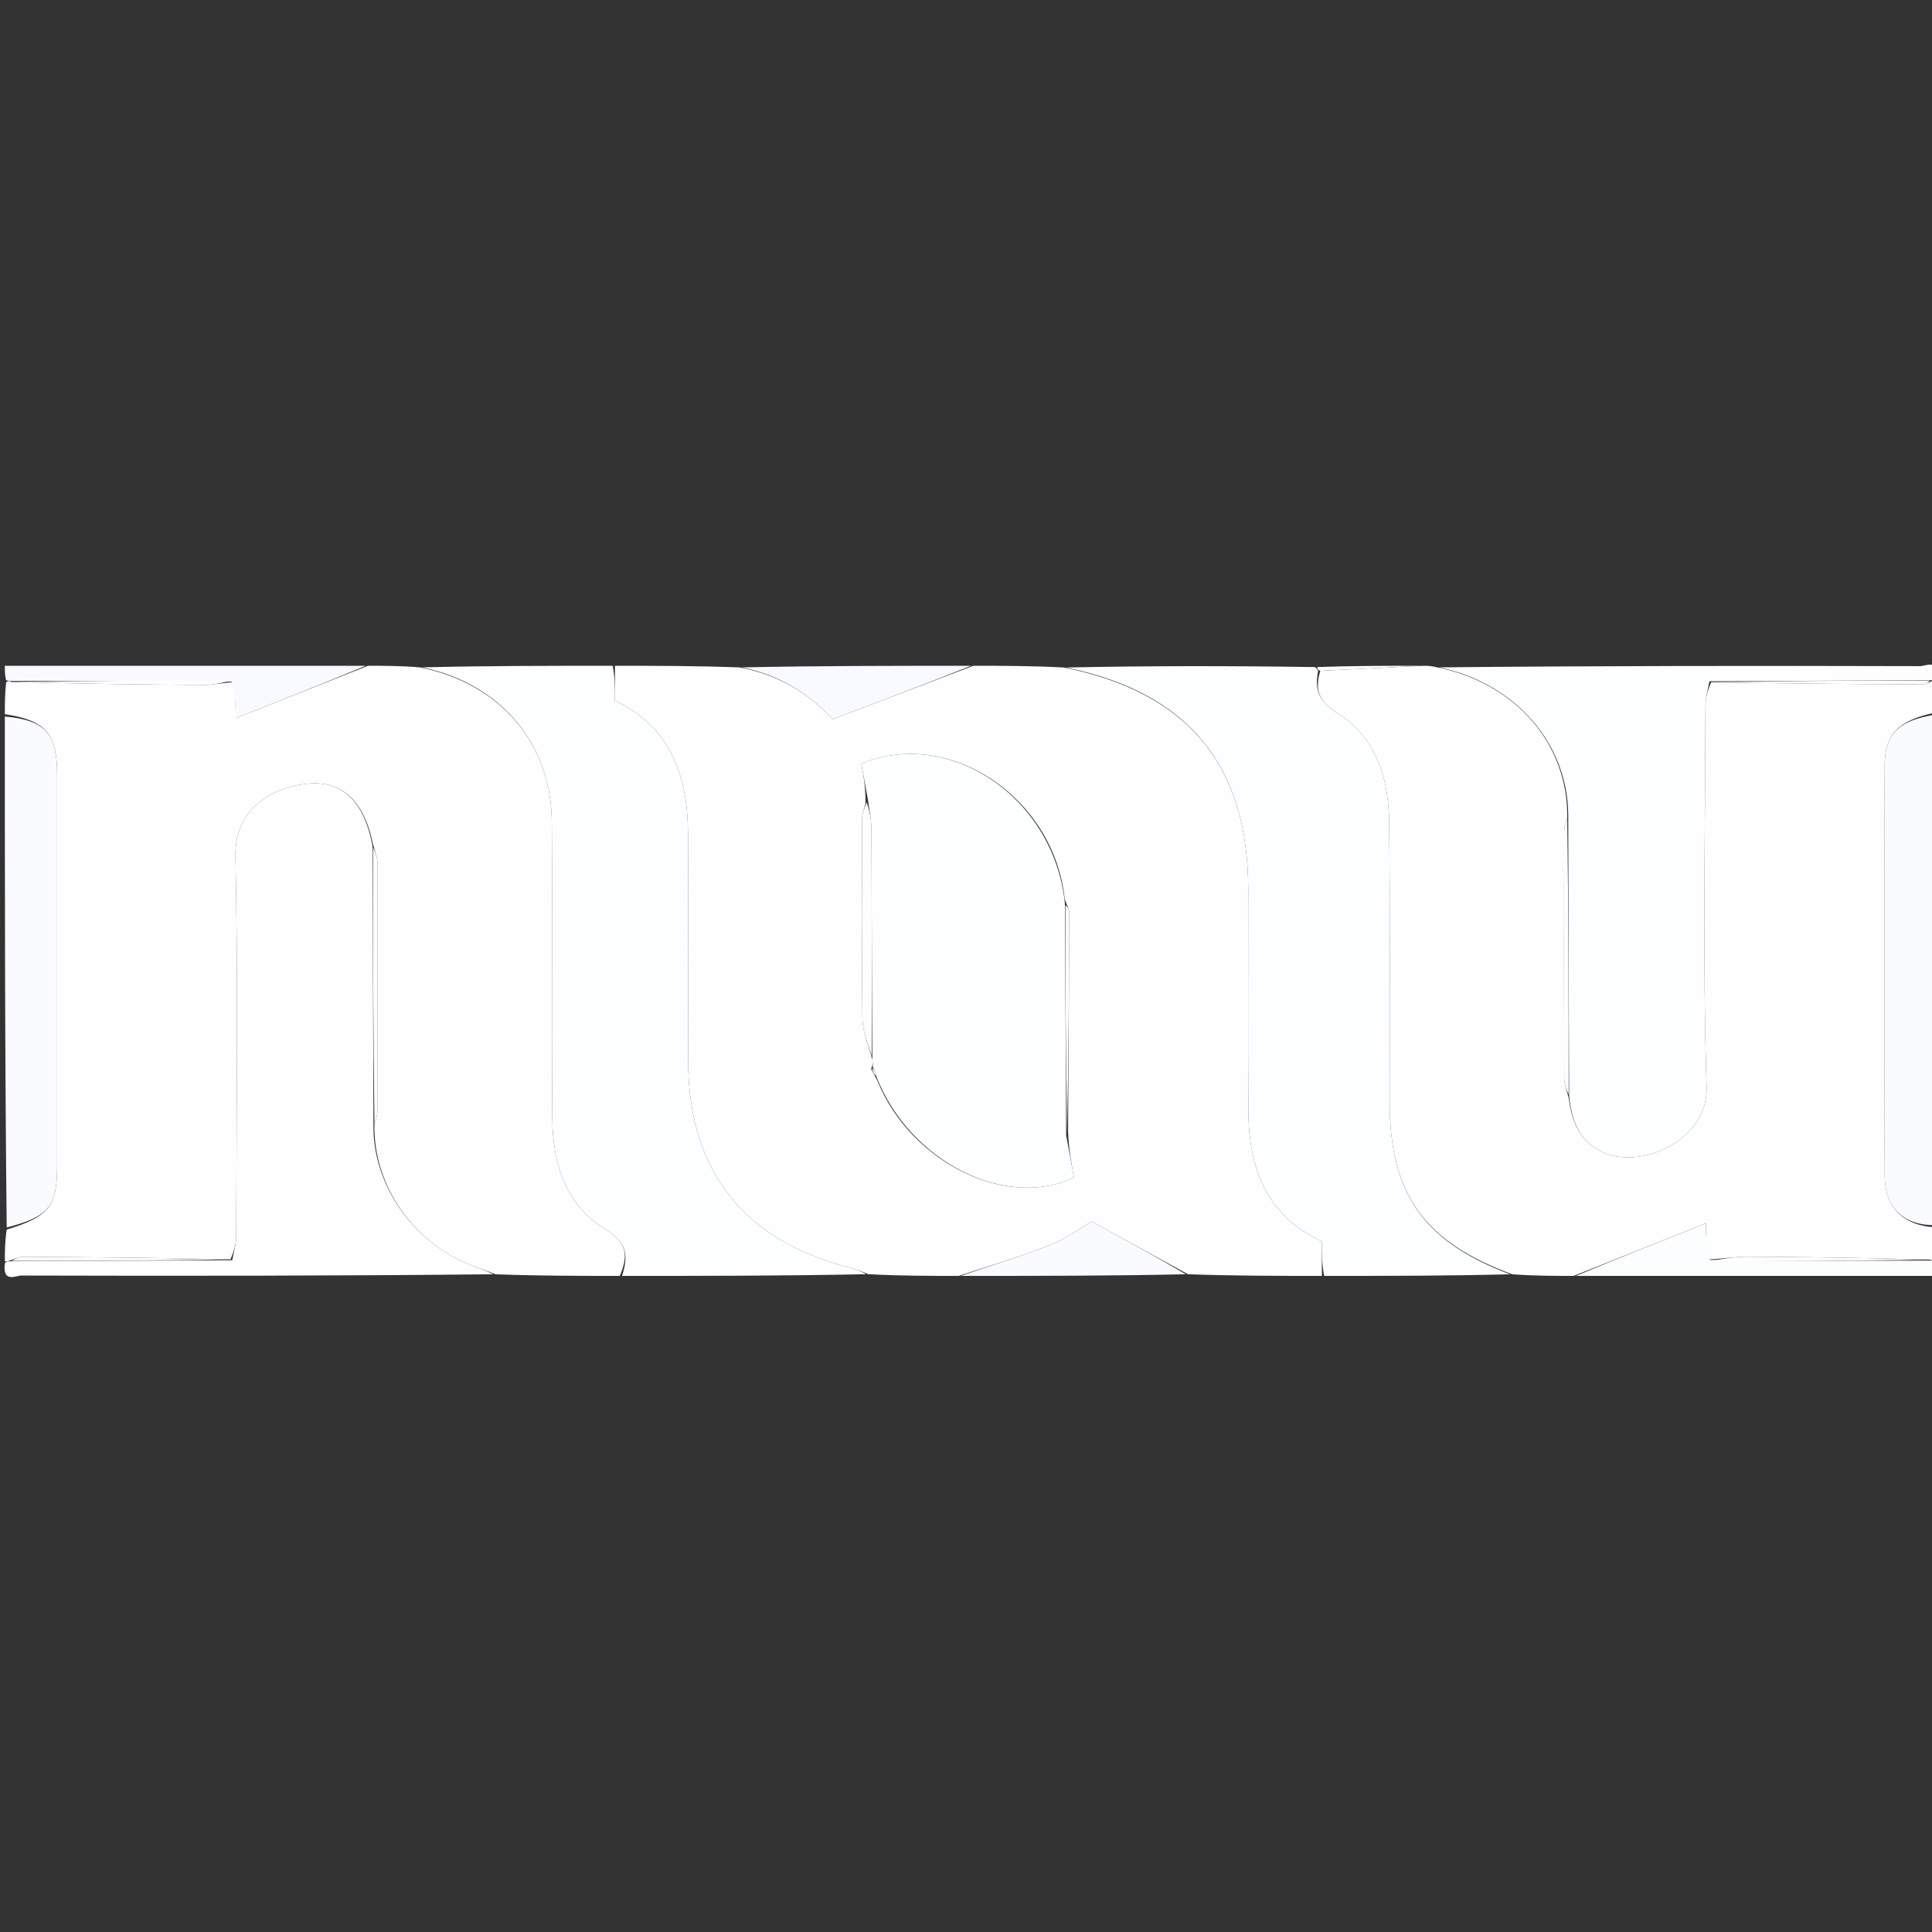 <svg id="SvgjsSvg1001" width="288" height="288" xmlns="http://www.w3.org/2000/svg" version="1.1" xmlns:xlink="http://www.w3.org/1999/xlink" xmlns:svgjs="http://svgjs.com/svgjs"><rect width="100%" height="100%" fill="#333333" stroke="none"/><defs id="SvgjsDefs1002"></defs><g id="SvgjsG1008"><svg xmlns="http://www.w3.org/2000/svg" enable-background="new 0 0 399 126" viewBox="0 0 399 126" width="288" height="288"><path fill="#fefefe" d="M198 127C191.979 127 185.958 127 179.326 126.649 177.767 125.996 176.832 125.64 175.868 125.399 153.543 119.799 142.126 105.288 142.114 82.46 142.106 66.826 142.187 51.191 142.087 35.557 142.012 23.746 138.541 13.664 127 8.196 127 5.65 127 3.325 127 1 135.354 1 143.708 1 152.701 1.333 161.369 2.919 167.633 7.293 171.93 12.049 182.175 8.155 191.587 4.578 201 1 207.021 1 213.042 1 219.684 1.355 245.335 6.468 257.776 21.551 257.786 47.164 257.792 62.451 257.714 77.738 257.816 93.023 257.894 104.676 261.494 114.502 273 119.897 273 122.359 273 124.68 273 127 263.979 127 254.958 127 245.35 126.66 238.482 122.884 232.201 119.448 225.481 115.773 223.197 117.078 220.056 119.384 216.55 120.762 210.486 123.144 204.195 124.951 198 127M181.182 86.662C188.062 103.612 207.825 113.304 221.808 106.709 221.262 103.773 220.723 100.872 220.575 97.253 220.671 82.114 220.777 66.975 220.831 51.836 220.834 51.229 220.351 50.62 219.889 49.207 217.699 28.158 196.107 13.7 177.878 21.204 178.344 23.741 178.814 26.307 178.74 29.533 178.5 30.487 178.055 31.44 178.052 32.394 178.008 46.207 177.919 60.022 178.111 73.833 178.149 76.562 179.323 79.275 180.234 82.594 180.243 83.025 180.252 83.455 179.896 84.246 180.227 84.829 180.557 85.413 181.182 86.662zM1 11C1 8.958 1 6.917 1.262 4.436 1.691 4.046 1.858 4.095 2.381 4.347 15.864 4.701 28.99 4.886 42.117 4.964 44.065 4.975 46.017 4.475 48.324 4.394 48.682 7.309 48.682 10.041 48.682 11.828 57.98 8.143 66.99 4.571 76 1 79.361 1 82.723 1 86.729 1.326 103.236 4.61 113.834 16.972 113.958 33.143 114.116 53.627 113.876 74.115 114.072 94.6 114.159 103.79 116.786 112.411 125.058 117.4 129.694 120.196 129.718 122.974 128 127 119.646 127 111.292 127 102.333 126.667 100.328 125.851 98.914 125.404 97.53 124.88 85.461 120.312 77.007 108.328 77.332 95.622 77.688 94.454 77.967 93.641 77.968 92.827 77.996 75.828 78.012 58.829 77.957 41.83 77.953 40.556 77.396 39.284 76.982 37.645 75.094 28.65 70.421 24.538 63.163 25.38 56.127 26.196 48.421 30.539 48.632 40.404 49.188 66.502 48.836 92.62 48.784 118.729 48.78 120.409 48.252 122.088 47.603 123.582 33.115 123.272 18.99 123.133 4.864 123.061 3.921 123.056 2.974 123.567 1.777 123.911 1.35 123.989 1.175 123.994 1 124 1 121.958 1 119.917 1.387 117.436 10.098 114.771 11.798 112.638 11.8 104.301 11.808 77.357 11.809 50.413 11.8 23.469 11.797 14.991 9.411 12.258 1 11zM400 4C400 6.042 400 8.083 399.626 10.656 391.986 12.339 389.235 15.089 389.222 21.754 389.166 49.877 389.162 78.001 389.223 106.124 389.238 112.96 393.073 116.673 400 117 400 119.042 400 121.083 399.738 123.553 399.307 123.933 399.139 123.885 398.614 123.636 385.799 123.29 373.342 123.096 360.884 123.037 358.268 123.025 355.65 123.51 352.671 123.594 352.308 120.687 352.308 117.952 352.308 116.145 343.013 119.84 334.006 123.42 325 127 320.974 127 316.949 127 312.325 126.667 293.999 119.963 287.005 109.997 286.994 91.1 286.983 71.795 287.115 52.488 286.89 33.186 286.786 24.19 284.153 15.728 276.168 10.75 272.259 8.313 271.498 5.876 272.673 2.04 280.085 1.69 287.043 1.345 294 1 294.75 1 295.5 1 296.812 1.326 312.953 4.57 323.898 17.114 323.667 32.378 323.311 33.546 323.033 34.359 323.032 35.173 323.003 52.17 322.988 69.167 323.042 86.163 323.046 87.439 323.594 88.712 323.985 90.363 324.637 95.226 326.209 98.981 330.559 101.238 338.437 105.324 352.805 99.211 352.447 87.97 351.612 61.751 352.165 35.487 352.217 9.242 352.22 7.562 352.748 5.883 353.393 4.395 368.216 4.682 382.678 4.788 397.14 4.843 397.751 4.845 398.364 4.382 399.227 4.061 399.652 3.992 399.826 3.996 400 4z" class="color0958FF svgShape"></path><path fill="#fdfeff" d="M272.218 2.045C271.498 5.876 272.259 8.313 276.168 10.75 284.153 15.728 286.786 24.19 286.89 33.186 287.115 52.488 286.983 71.795 286.994 91.1 287.005 109.997 293.999 119.963 311.864 126.667 299.312 127 286.625 127 273.469 127 273 124.68 273 122.359 273 119.897 261.494 114.502 257.894 104.676 257.816 93.023 257.714 77.738 257.792 62.451 257.786 47.164 257.776 21.551 245.335 6.468 220.152 1.355 237.021 1 254.042 1 271.562 1.266 272.113 1.703 272.166 1.874 272.218 2.045zM128.469 127C129.718 122.974 129.694 120.196 125.058 117.4 116.786 112.411 114.159 103.79 114.072 94.6 113.876 74.115 114.116 53.627 113.958 33.143 113.834 16.972 103.236 4.61 87.187 1.326 100.021 1 113.042 1 126.531 1 127 3.325 127 5.65 127 8.196 138.541 13.664 142.012 23.746 142.087 35.557 142.187 51.191 142.106 66.826 142.114 82.46 142.126 105.288 153.543 119.799 175.868 125.399 176.832 125.64 177.767 125.996 178.858 126.649 162.312 127 145.625 127 128.469 127zM353.032 4.204C352.748 5.883 352.22 7.562 352.217 9.242 352.165 35.487 351.612 61.751 352.447 87.97 352.805 99.211 338.437 105.324 330.559 101.238 326.209 98.981 324.637 95.226 324.054 89.899 323.976 70.047 323.925 51.036 323.873 32.024 323.898 17.114 312.953 4.57 297.187 1.326 330.167 1 363.333.982 396.5 1.073 397.718 1.077 400.471-.533 400 3.5 399.826 3.996 399.652 3.992 398.766 3.98 383.047 4.05 368.039 4.127 353.032 4.204z" class="colorFDFEFF svgShape"></path><path fill="#fefeff" d="M47.967,123.768 
	C48.252,122.088 48.78,120.409 48.784,118.729 
	C48.836,92.62 49.188,66.502 48.632,40.404 
	C48.421,30.539 56.127,26.196 63.163,25.38 
	C70.421,24.538 75.094,28.65 76.919,38.11 
	C77.022,57.952 77.074,76.965 77.126,95.977 
	C77.007,108.328 85.461,120.312 97.53,124.88 
	C98.914,125.404 100.328,125.851 101.864,126.667 
	C69.491,127 36.982,127.019 4.474,126.927 
	C3.263,126.923 0.509,128.531 1,124.5 
	C1.175,123.994 1.35,123.989 2.239,123.981 
	C17.958,123.908 32.963,123.838 47.967,123.768 
z" class="colorFEFEFF svgShape"></path><path fill="#f9fbff" d="M400 116.531C393.073 116.673 389.238 112.96 389.223 106.124 389.162 78.001 389.166 49.877 389.222 21.754 389.235 15.089 391.986 12.339 399.626 11.094 400 46.021 400 81.042 400 116.531zM1 11.469C9.411 12.258 11.797 14.991 11.8 23.469 11.809 50.413 11.808 77.357 11.8 104.301 11.798 112.638 10.098 114.771 1.387 116.998 1 81.979 1 46.958 1 11.469z" class="colorF9FBFF svgShape"></path><path fill="#f8faff" d="
M75.531,1 
	C66.99,4.571 57.98,8.143 48.682,11.828 
	C48.682,10.041 48.682,7.309 47.869,4.285 
	C32.045,4.044 17.036,4.093 2.026,4.143 
	C1.858,4.095 1.691,4.046 1.262,3.999 
	C1,3.006 1,2.011 1,1 
	C25.688,1 50.375,1 75.531,1 
z" class="colorF8FAFF svgShape"></path><path fill="#fcfdff" d="
M398.971,123.837 
	C399.139,123.885 399.307,123.933 399.738,123.99 
	C400,124.994 400,125.989 400,127 
	C375.312,127 350.625,127 325.469,127 
	C334.006,123.42 343.013,119.84 352.308,116.145 
	C352.308,117.952 352.308,120.687 353.128,123.695 
	C368.955,123.924 383.963,123.88 398.971,123.837 
z" class="colorFCFDFF svgShape"></path><path fill="#fafbff" d="
M198.469,127 
	C204.195,124.951 210.486,123.144 216.55,120.762 
	C220.056,119.384 223.197,117.078 225.481,115.773 
	C232.201,119.448 238.482,122.884 244.881,126.66 
	C229.646,127 214.292,127 198.469,127 
z" class="colorFAFBFF svgShape"></path><path fill="#f8faff" d="
M200.531,1 
	C191.587,4.578 182.175,8.155 171.93,12.049 
	C167.633,7.293 161.369,2.919 153.169,1.333 
	C168.688,1 184.375,1 200.531,1 
z" class="colorF8FAFF svgShape"></path><path fill="#fefefe" d="
M272.673,2.04 
	C272.166,1.874 272.113,1.703 272.03,1.266 
	C279.021,1 286.042,1 293.531,1 
	C287.043,1.345 280.085,1.69 272.673,2.04 
z" class="color386DFF svgShape"></path><path fill="#fdfeff" d="
M179.285,28.872 
	C178.814,26.307 178.344,23.741 177.878,21.204 
	C196.107,13.7 217.699,28.158 219.923,50.073 
	C220.033,66.617 220.108,82.295 220.184,97.972 
	C220.723,100.872 221.262,103.773 221.808,106.709 
	C207.825,113.304 188.062,103.612 181.069,86.042 
	C180.724,84.91 180.492,84.398 180.261,83.886 
	C180.252,83.455 180.243,83.025 180.154,81.829 
	C180.049,65.614 180.05,50.164 179.97,34.714 
	C179.96,32.766 179.524,30.82 179.285,28.872 
z" class="colorFDFEFF svgShape"></path><path fill="#fefefe" d="
M179.012,29.203 
	C179.524,30.82 179.96,32.766 179.97,34.714 
	C180.05,50.164 180.049,65.614 180.023,81.53 
	C179.323,79.275 178.149,76.562 178.111,73.833 
	C177.919,60.022 178.008,46.207 178.052,32.394 
	C178.055,31.44 178.5,30.487 179.012,29.203 
z" class="color0352FF svgShape"></path><path fill="#fefefe" d="
M220.379,97.613 
	C220.108,82.295 220.033,66.617 220.026,50.476 
	C220.351,50.62 220.834,51.229 220.831,51.836 
	C220.777,66.975 220.671,82.114 220.379,97.613 
z" class="color0047FF svgShape"></path><path fill="#fefefe" d="
M180.078,84.066 
	C180.492,84.398 180.724,84.91 180.922,85.709 
	C180.557,85.413 180.227,84.829 180.078,84.066 
z" class="color0352FF svgShape"></path><path fill="#fefefe" d="
M77.332,95.622 
	C77.074,76.965 77.022,57.952 77.033,38.476 
	C77.396,39.284 77.953,40.556 77.957,41.83 
	C78.012,58.829 77.996,75.828 77.968,92.827 
	C77.967,93.641 77.688,94.454 77.332,95.622 
z" class="color0047FF svgShape"></path><path fill="#fefefe" d="
M2.381,4.347 
	C17.036,4.093 32.045,4.044 47.511,4.103 
	C46.017,4.475 44.065,4.975 42.117,4.964 
	C28.99,4.886 15.864,4.701 2.381,4.347 
z" class="color0148FF svgShape"></path><path fill="#fefefe" d="
M47.603,123.582 
	C32.963,123.838 17.958,123.908 2.491,123.909 
	C2.974,123.567 3.921,123.056 4.864,123.061 
	C18.99,123.133 33.115,123.272 47.603,123.582 
z" class="color04F svgShape"></path><path fill="#fefefe" d="M323.667 32.378C323.925 51.036 323.976 70.047 323.958 89.523 323.594 88.712 323.046 87.439 323.042 86.163 322.988 69.167 323.003 52.17 323.032 35.173 323.033 34.359 323.311 33.546 323.667 32.378zM353.393 4.395C368.039 4.127 383.047 4.05 398.515 4.054 398.364 4.382 397.751 4.845 397.14 4.843 382.678 4.788 368.216 4.682 353.393 4.395z" class="color0047FF svgShape"></path><path fill="#fefefe" d="
M398.614,123.636 
	C383.963,123.88 368.955,123.924 353.49,123.866 
	C355.65,123.51 358.268,123.025 360.884,123.037 
	C373.342,123.096 385.799,123.29 398.614,123.636 
z" class="color04F svgShape"></path></svg></g></svg>
